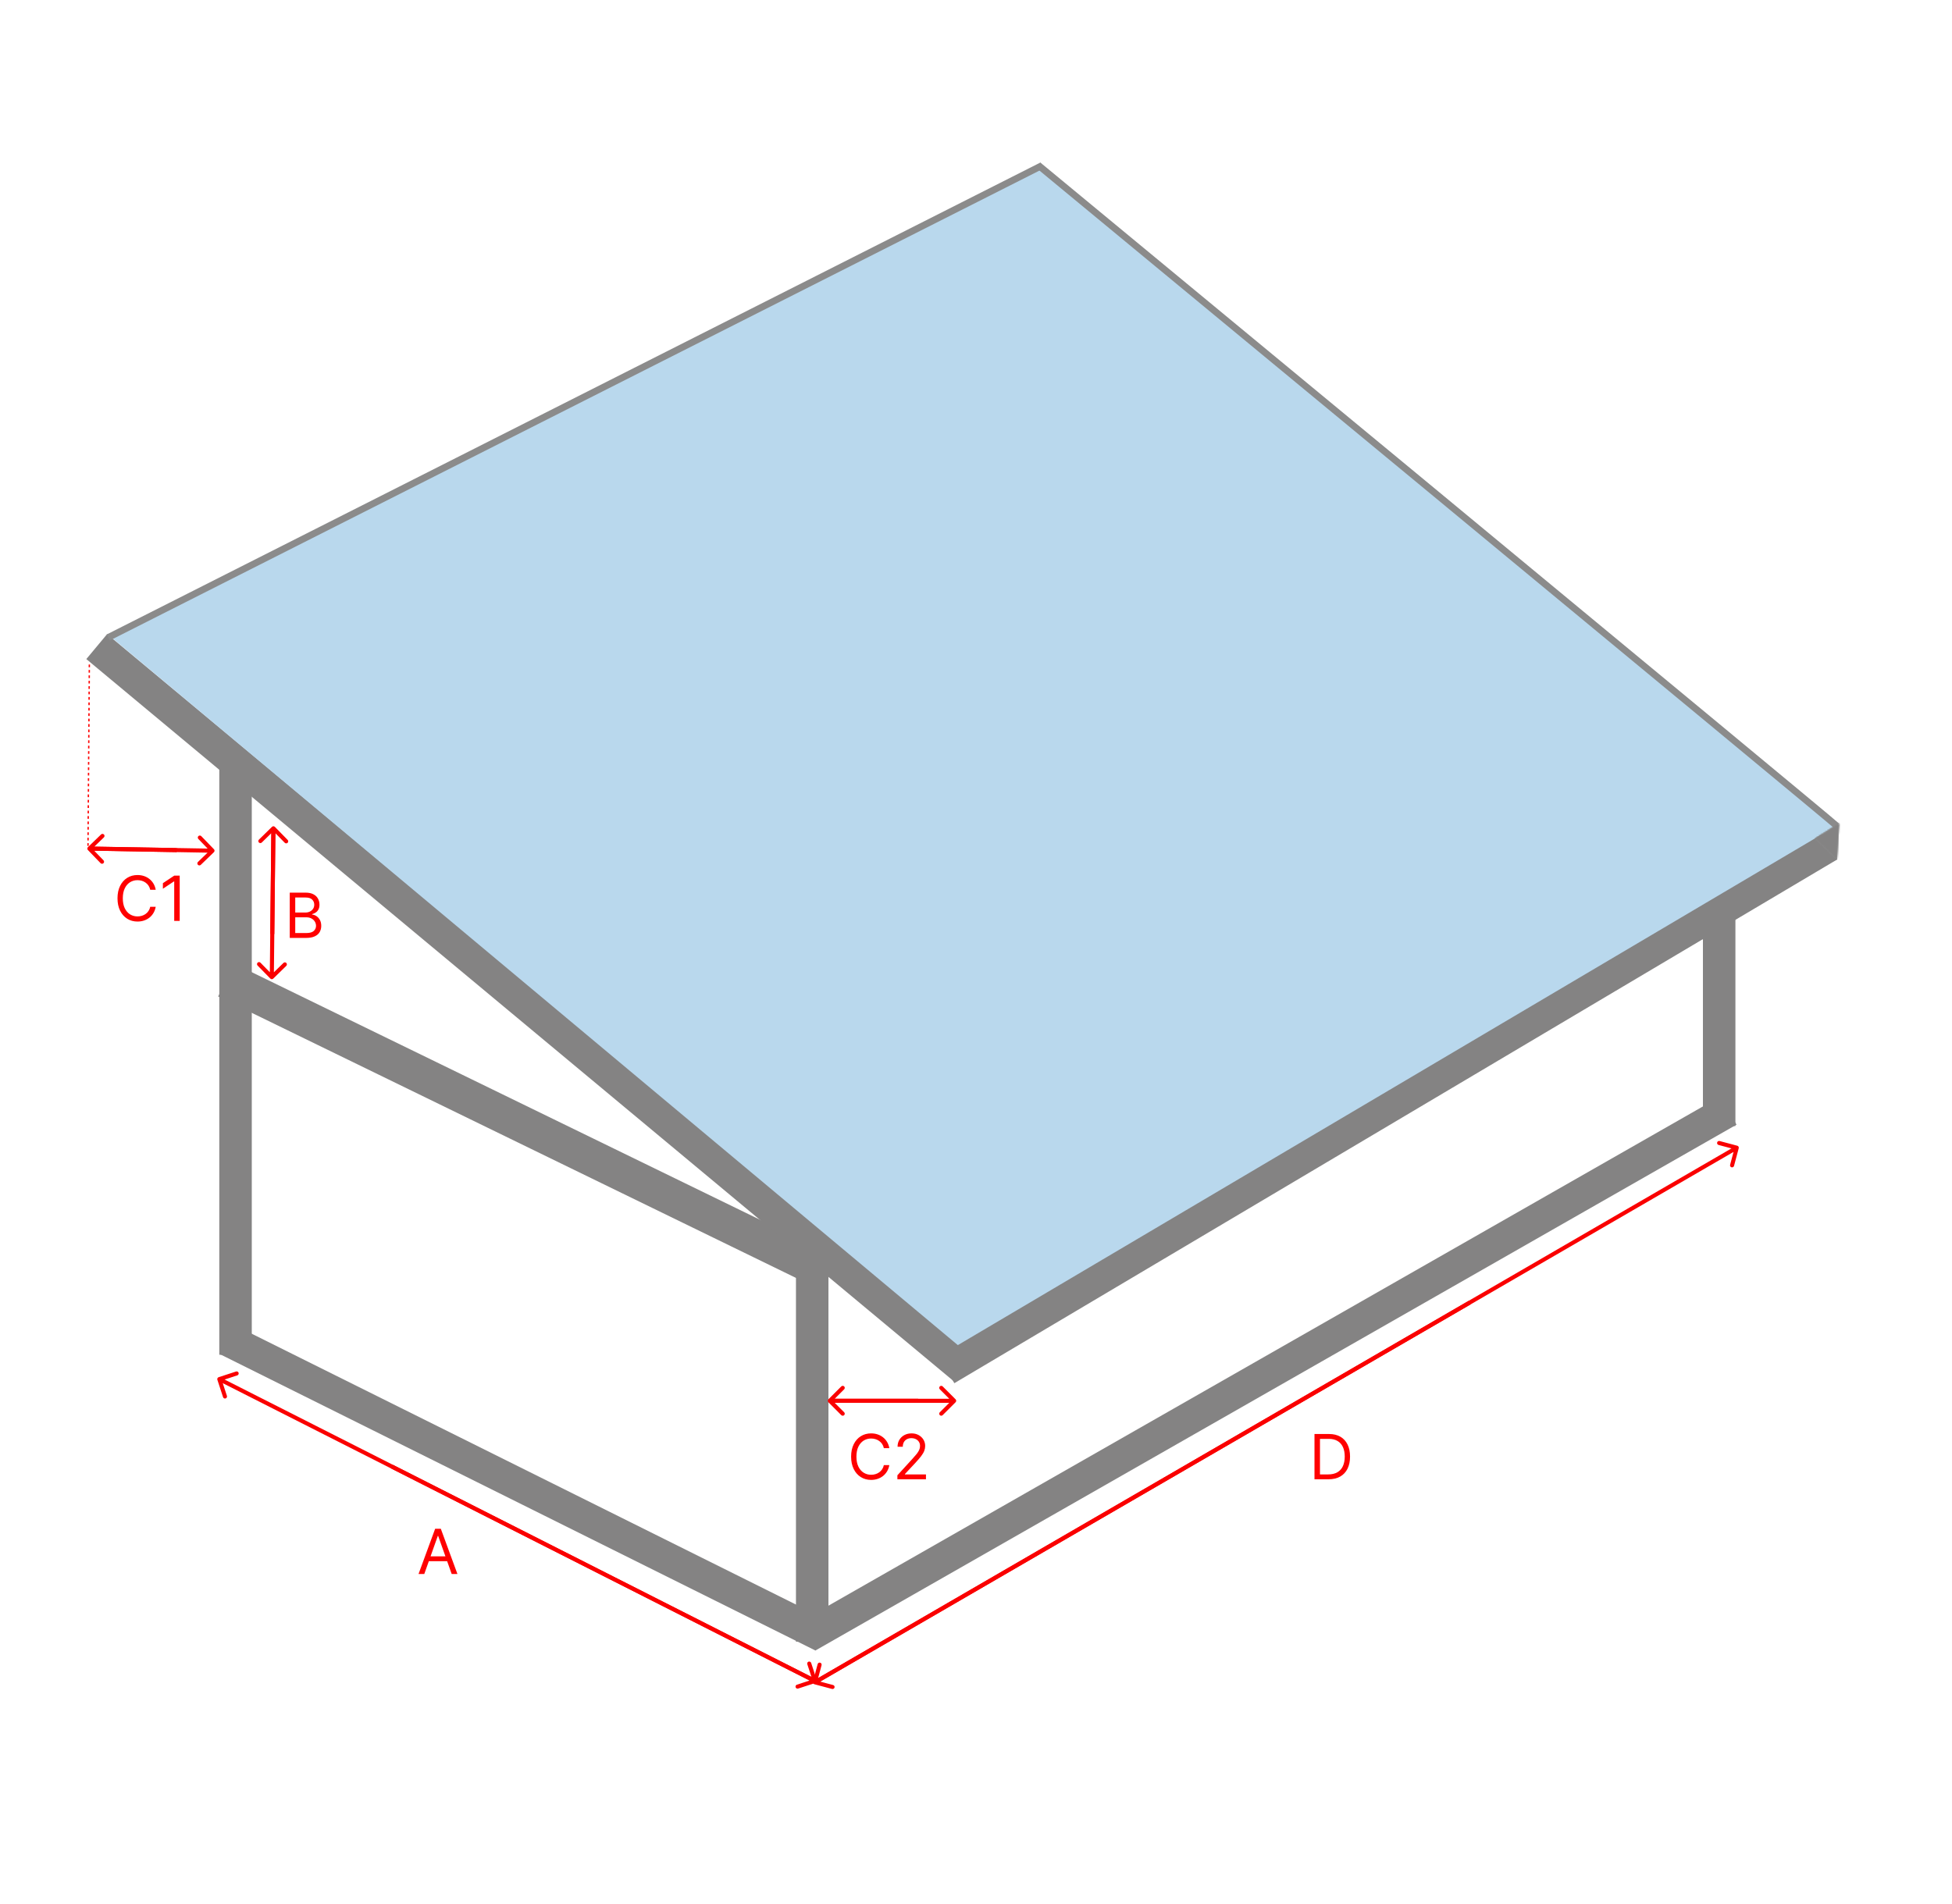 <svg width="1442" height="1407" viewBox="0 0 1442 1407" fill="none" xmlns="http://www.w3.org/2000/svg">
<g clip-path="url(#clip0_505_396)">
<line x1="600" y1="921" x2="600" y2="1213" stroke="#848383" stroke-width="24"/>
<line x1="1270" y1="676" x2="1270" y2="832" stroke="#848383" stroke-width="24"/>
<line x1="174" y1="559" x2="174" y2="1001" stroke="#848383" stroke-width="24"/>
<line x1="607.653" y1="1208.74" x2="167.653" y2="989.743" stroke="#848383" stroke-width="24"/>
<line x1="596.087" y1="933.136" x2="167.087" y2="724.136" stroke="#848383" stroke-width="27"/>
<line x1="596.362" y1="1209.13" x2="1276.87" y2="820.556" stroke="#848383" stroke-width="24"/>
<line x1="713.323" y1="1012.22" x2="71.45" y2="477.745" stroke="#848383" stroke-width="24"/>
<line x1="698.879" y1="1011.68" x2="1351.19" y2="624.654" stroke="#848383" stroke-width="24"/>
<path d="M707.584 993.87L79.578 468.668L769.129 124.519L1029.5 336L1193 472L1357.59 609.526L707.584 993.87Z" fill="#B9D8ED"/>
<path d="M766.963 122.035C766.963 122.035 1353.49 606.676 1356.7 610.152" stroke="#8B8B8B" stroke-width="5"/>
<path d="M769.664 122.338L80 471" stroke="#8B8B8B" stroke-width="5"/>
<path d="M201.845 723.081C201.253 723.66 200.303 723.65 199.724 723.058L190.281 713.41C189.701 712.818 189.712 711.868 190.304 711.289C190.896 710.709 191.845 710.719 192.425 711.311L200.818 719.887L209.394 711.494C209.987 710.914 210.936 710.925 211.516 711.517C212.095 712.109 212.085 713.058 211.493 713.638L201.845 723.081ZM203.478 612.016L202.296 722.025L199.296 721.993L200.479 611.984L203.478 612.016Z" fill="#FA0000"/>
<path d="M200.93 610.928C201.522 610.348 202.472 610.358 203.051 610.95L212.495 620.597C213.075 621.189 213.065 622.139 212.473 622.718C211.881 623.298 210.931 623.288 210.351 622.696L201.957 614.121L193.382 622.515C192.79 623.095 191.84 623.085 191.261 622.493C190.681 621.901 190.691 620.951 191.283 620.372L200.93 610.928ZM199.649 690.115L200.48 611.984L203.479 612.016L202.648 690.147L199.649 690.115Z" fill="#FA0000"/>
<path d="M705.933 1036.06C706.519 1035.47 706.519 1034.52 705.933 1033.94L696.387 1024.39C695.802 1023.81 694.852 1023.81 694.266 1024.39C693.68 1024.98 693.68 1025.93 694.266 1026.51L702.751 1035L694.266 1043.48C693.68 1044.07 693.68 1045.02 694.266 1045.6C694.852 1046.19 695.802 1046.19 696.387 1045.6L705.933 1036.06ZM613.002 1036.5L704.873 1036.5L704.873 1033.5L613.002 1033.5L613.002 1036.5Z" fill="#FA0000"/>
<path d="M611.94 1033.94C611.354 1034.52 611.354 1035.47 611.94 1036.06L621.486 1045.61C622.072 1046.19 623.022 1046.19 623.607 1045.61C624.193 1045.02 624.193 1044.07 623.607 1043.49L615.122 1035L623.608 1026.51C624.193 1025.93 624.193 1024.98 623.608 1024.39C623.022 1023.81 622.072 1023.81 621.486 1024.39L611.94 1033.94ZM678.25 1033.5L613.001 1033.5L613.001 1036.5L678.25 1036.5L678.25 1033.5Z" fill="#FA0000"/>
<path d="M161.533 1017.57C160.746 1017.83 160.317 1018.68 160.574 1019.47L164.774 1032.3C165.031 1033.08 165.879 1033.51 166.666 1033.26C167.453 1033 167.883 1032.15 167.625 1031.36L163.892 1019.96L175.297 1016.23C176.084 1015.97 176.514 1015.12 176.256 1014.33C175.998 1013.55 175.151 1013.12 174.364 1013.38L161.533 1017.57ZM602.678 1240.66L162.678 1017.66L161.322 1020.34L601.322 1243.34L602.678 1240.66Z" fill="#FA0000"/>
<path d="M602.467 1243.43C603.254 1243.17 603.683 1242.32 603.426 1241.53L599.226 1228.7C598.968 1227.92 598.121 1227.49 597.334 1227.74C596.547 1228 596.117 1228.85 596.375 1229.64L600.108 1241.04L588.703 1244.77C587.916 1245.03 587.486 1245.88 587.744 1246.67C588.002 1247.45 588.849 1247.88 589.636 1247.62L602.467 1243.43ZM288.822 1084.96L601.322 1243.34L602.678 1240.66L290.178 1082.28L288.822 1084.96Z" fill="#FA0000"/>
<path d="M1284.45 848.385C1284.66 847.585 1284.19 846.763 1283.39 846.55L1270.34 843.082C1269.54 842.87 1268.72 843.346 1268.5 844.147C1268.29 844.947 1268.77 845.769 1269.57 845.982L1281.17 849.064L1278.08 860.662C1277.87 861.462 1278.35 862.284 1279.15 862.497C1279.95 862.709 1280.77 862.233 1280.98 861.432L1284.45 848.385ZM602.753 1244.3L1283.75 849.298L1282.25 846.702L601.247 1241.7L602.753 1244.3Z" fill="#FA0000"/>
<path d="M600.55 1242.62C600.337 1243.42 600.813 1244.24 601.614 1244.45L614.661 1247.92C615.462 1248.13 616.283 1247.65 616.496 1246.85C616.709 1246.05 616.232 1245.23 615.432 1245.02L603.834 1241.94L606.917 1230.34C607.13 1229.54 606.653 1228.72 605.853 1228.5C605.052 1228.29 604.23 1228.77 604.018 1229.57L600.55 1242.62ZM1084.91 961.162L601.247 1241.7L602.752 1244.3L1086.42 963.757L1084.91 961.162Z" fill="#FA0000"/>
<path d="M313.423 1163H309.176L321.46 1129.55H325.642L337.926 1163H333.679L323.682 1134.84H323.42L313.423 1163ZM314.991 1149.93H332.111V1153.53H314.991V1149.93Z" fill="#FF0000"/>
<path d="M214.051 693V659.545H225.747C228.078 659.545 230 659.948 231.513 660.754C233.027 661.549 234.154 662.622 234.895 663.972C235.635 665.312 236.006 666.798 236.006 668.432C236.006 669.869 235.75 671.056 235.238 671.993C234.737 672.929 234.073 673.67 233.245 674.214C232.428 674.759 231.541 675.162 230.582 675.423V675.75C231.606 675.815 232.635 676.175 233.67 676.828C234.704 677.482 235.57 678.418 236.267 679.638C236.964 680.857 237.312 682.349 237.312 684.114C237.312 685.791 236.931 687.299 236.169 688.638C235.407 689.978 234.203 691.04 232.559 691.824C230.915 692.608 228.775 693 226.139 693H214.051ZM218.102 689.406H226.139C228.786 689.406 230.664 688.894 231.775 687.871C232.897 686.836 233.457 685.584 233.457 684.114C233.457 682.981 233.169 681.936 232.592 680.977C232.014 680.008 231.192 679.235 230.125 678.658C229.058 678.07 227.795 677.776 226.335 677.776H218.102V689.406ZM218.102 674.247H225.616C226.836 674.247 227.936 674.008 228.916 673.528C229.907 673.049 230.691 672.374 231.268 671.503C231.857 670.632 232.151 669.608 232.151 668.432C232.151 666.962 231.639 665.715 230.615 664.691C229.591 663.656 227.969 663.139 225.747 663.139H218.102V674.247Z" fill="#FF0000"/>
<path d="M981.375 1093H971.051V1059.55H981.832C985.078 1059.55 987.855 1060.22 990.163 1061.55C992.472 1062.88 994.242 1064.79 995.472 1067.29C996.703 1069.77 997.318 1072.74 997.318 1076.21C997.318 1079.69 996.697 1082.69 995.456 1085.21C994.214 1087.71 992.407 1089.64 990.033 1090.99C987.659 1092.33 984.773 1093 981.375 1093ZM975.102 1089.41H981.114C983.88 1089.41 986.172 1088.87 987.991 1087.81C989.809 1086.74 991.165 1085.22 992.058 1083.25C992.951 1081.28 993.398 1078.93 993.398 1076.21C993.398 1073.51 992.957 1071.18 992.075 1069.23C991.192 1067.27 989.875 1065.77 988.121 1064.72C986.368 1063.67 984.185 1063.14 981.571 1063.14H975.102V1089.41Z" fill="#FF0000"/>
<path d="M656.972 1070H652.92C652.681 1068.83 652.262 1067.81 651.663 1066.93C651.075 1066.05 650.356 1065.31 649.506 1064.71C648.668 1064.1 647.737 1063.64 646.713 1063.34C645.689 1063.03 644.622 1062.88 643.511 1062.88C641.486 1062.88 639.651 1063.39 638.006 1064.41C636.373 1065.44 635.071 1066.95 634.102 1068.94C633.144 1070.93 632.665 1073.38 632.665 1076.27C632.665 1079.17 633.144 1081.61 634.102 1083.61C635.071 1085.6 636.373 1087.11 638.006 1088.13C639.651 1089.16 641.486 1089.67 643.511 1089.67C644.622 1089.67 645.689 1089.52 646.713 1089.21C647.737 1088.91 648.668 1088.45 649.506 1087.85C650.356 1087.24 651.075 1086.5 651.663 1085.62C652.262 1084.72 652.681 1083.7 652.92 1082.55H656.972C656.667 1084.26 656.111 1085.79 655.305 1087.14C654.5 1088.49 653.498 1089.63 652.3 1090.58C651.102 1091.52 649.757 1092.23 648.265 1092.72C646.784 1093.21 645.199 1093.46 643.511 1093.46C640.658 1093.46 638.121 1092.76 635.899 1091.37C633.678 1089.97 631.93 1087.99 630.656 1085.42C629.381 1082.85 628.744 1079.8 628.744 1076.27C628.744 1072.74 629.381 1069.7 630.656 1067.12C631.93 1064.55 633.678 1062.57 635.899 1061.18C638.121 1059.79 640.658 1059.09 643.511 1059.09C645.199 1059.09 646.784 1059.33 648.265 1059.82C649.757 1060.31 651.102 1061.03 652.3 1061.98C653.498 1062.92 654.5 1064.06 655.305 1065.41C656.111 1066.75 656.667 1068.28 656.972 1070ZM662.93 1093V1090.06L673.972 1077.97C675.268 1076.56 676.336 1075.33 677.174 1074.28C678.013 1073.22 678.633 1072.23 679.036 1071.31C679.45 1070.37 679.657 1069.39 679.657 1068.37C679.657 1067.19 679.374 1066.17 678.808 1065.31C678.252 1064.45 677.49 1063.79 676.521 1063.32C675.552 1062.85 674.463 1062.62 673.254 1062.62C671.969 1062.62 670.847 1062.88 669.889 1063.42C668.941 1063.94 668.206 1064.67 667.683 1065.62C667.172 1066.57 666.916 1067.68 666.916 1068.95H663.061C663.061 1066.99 663.512 1065.27 664.416 1063.79C665.32 1062.31 666.551 1061.16 668.108 1060.33C669.676 1059.5 671.435 1059.09 673.384 1059.09C675.345 1059.09 677.082 1059.5 678.595 1060.33C680.109 1061.16 681.296 1062.27 682.156 1063.68C683.017 1065.08 683.447 1066.65 683.447 1068.37C683.447 1069.6 683.224 1070.8 682.777 1071.98C682.342 1073.14 681.579 1074.44 680.49 1075.88C679.412 1077.31 677.915 1079.05 675.998 1081.11L668.484 1089.14V1089.41H684.035V1093H662.93Z" fill="#FF0000"/>
<path d="M115.03 657.45H110.979C110.739 656.285 110.32 655.261 109.721 654.379C109.133 653.497 108.414 652.757 107.565 652.158C106.726 651.548 105.795 651.09 104.772 650.785C103.748 650.48 102.681 650.328 101.57 650.328C99.544 650.328 97.709 650.84 96.065 651.864C94.431 652.887 93.13 654.396 92.161 656.388C91.203 658.381 90.723 660.826 90.723 663.723C90.723 666.62 91.203 669.065 92.161 671.057C93.13 673.05 94.431 674.559 96.065 675.582C97.709 676.606 99.544 677.118 101.57 677.118C102.681 677.118 103.748 676.965 104.772 676.66C105.795 676.355 106.726 675.904 107.565 675.305C108.414 674.695 109.133 673.949 109.721 673.067C110.32 672.174 110.739 671.15 110.979 669.996H115.03C114.725 671.705 114.17 673.235 113.364 674.586C112.558 675.936 111.556 677.085 110.358 678.033C109.16 678.969 107.815 679.682 106.324 680.172C104.842 680.663 103.258 680.908 101.57 680.908C98.717 680.908 96.179 680.211 93.958 678.817C91.736 677.423 89.988 675.441 88.714 672.871C87.44 670.301 86.803 667.251 86.803 663.723C86.803 660.195 87.44 657.145 88.714 654.575C89.988 652.005 91.736 650.023 93.958 648.629C96.179 647.235 98.717 646.538 101.57 646.538C103.258 646.538 104.842 646.783 106.324 647.273C107.815 647.763 109.16 648.482 110.358 649.43C111.556 650.366 112.558 651.51 113.364 652.86C114.17 654.199 114.725 655.73 115.03 657.45ZM132.75 646.996V680.45H128.699V651.243H128.503L120.335 656.666V652.55L128.699 646.996H132.75Z" fill="#FF0000"/>
<path d="M158.033 629.637C158.629 629.062 158.645 628.112 158.07 627.516L148.691 617.806C148.115 617.21 147.166 617.194 146.57 617.769C145.974 618.345 145.958 619.294 146.533 619.89L154.87 628.522L146.238 636.858C145.643 637.434 145.626 638.383 146.202 638.979C146.777 639.575 147.727 639.592 148.323 639.016L158.033 629.637ZM65.974 628.478L156.965 630.058L157.017 627.059L66.026 625.479L65.974 628.478Z" fill="#FA0000"/>
<path d="M64.959 625.93C64.363 626.505 64.346 627.455 64.922 628.051L74.301 637.761C74.876 638.357 75.826 638.373 76.422 637.798C77.018 637.222 77.034 636.273 76.459 635.677L68.122 627.046L76.753 618.709C77.349 618.133 77.365 617.184 76.79 616.588C76.215 615.992 75.265 615.976 74.669 616.551L64.959 625.93ZM130.651 626.631L66.027 625.509L65.975 628.509L130.599 629.631L130.651 626.631Z" fill="#FA0000"/>
<path d="M66 491L65 627" stroke="#FF0000" stroke-dasharray="2 2"/>
<mask id="path-28-inside-1_505_396" fill="white">
<path d="M1358.5 608.5L1341 619.5L1357 635L1358.5 608.5Z"/>
</mask>
<path d="M1341 619.5L1329.29 600.874L1305.56 615.794L1325.69 635.301L1341 619.5ZM1358.5 608.5L1380.46 609.743L1382.87 567.194L1346.79 589.874L1358.5 608.5ZM1357 635L1341.69 650.801L1376.25 684.275L1378.96 636.243L1357 635ZM1352.71 638.126L1370.21 627.126L1346.79 589.874L1329.29 600.874L1352.71 638.126ZM1336.54 607.257L1335.04 633.757L1378.96 636.243L1380.46 609.743L1336.54 607.257ZM1372.31 619.199L1356.31 603.699L1325.69 635.301L1341.69 650.801L1372.31 619.199Z" fill="#8B8B8B" mask="url(#path-28-inside-1_505_396)"/>
<path d="M1341 619.5L1329.29 600.874L1305.56 615.794L1325.69 635.301L1341 619.5ZM1358.5 608.5L1380.46 609.743L1382.87 567.194L1346.79 589.874L1358.5 608.5ZM1357 635L1341.69 650.801L1376.25 684.275L1378.96 636.243L1357 635ZM1352.71 638.126L1370.21 627.126L1346.79 589.874L1329.29 600.874L1352.71 638.126ZM1336.54 607.257L1335.04 633.757L1378.96 636.243L1380.46 609.743L1336.54 607.257ZM1372.31 619.199L1356.31 603.699L1325.69 635.301L1341.69 650.801L1372.31 619.199Z" fill="#8B8B8B" mask="url(#path-28-inside-1_505_396)"/>
<path d="M1341 619.5L1329.29 600.874L1305.56 615.794L1325.69 635.301L1341 619.5ZM1358.5 608.5L1380.46 609.743L1382.87 567.194L1346.79 589.874L1358.5 608.5ZM1357 635L1341.69 650.801L1376.25 684.275L1378.96 636.243L1357 635ZM1352.71 638.126L1370.21 627.126L1346.79 589.874L1329.29 600.874L1352.71 638.126ZM1336.54 607.257L1335.04 633.757L1378.96 636.243L1380.46 609.743L1336.54 607.257ZM1372.31 619.199L1356.31 603.699L1325.69 635.301L1341.69 650.801L1372.31 619.199Z" fill="#848383" mask="url(#path-28-inside-1_505_396)"/>
</g>
<defs>
<clipPath id="clip0_505_396">
<rect width="1442" height="1407" fill="white"/>
</clipPath>
</defs>
</svg>

